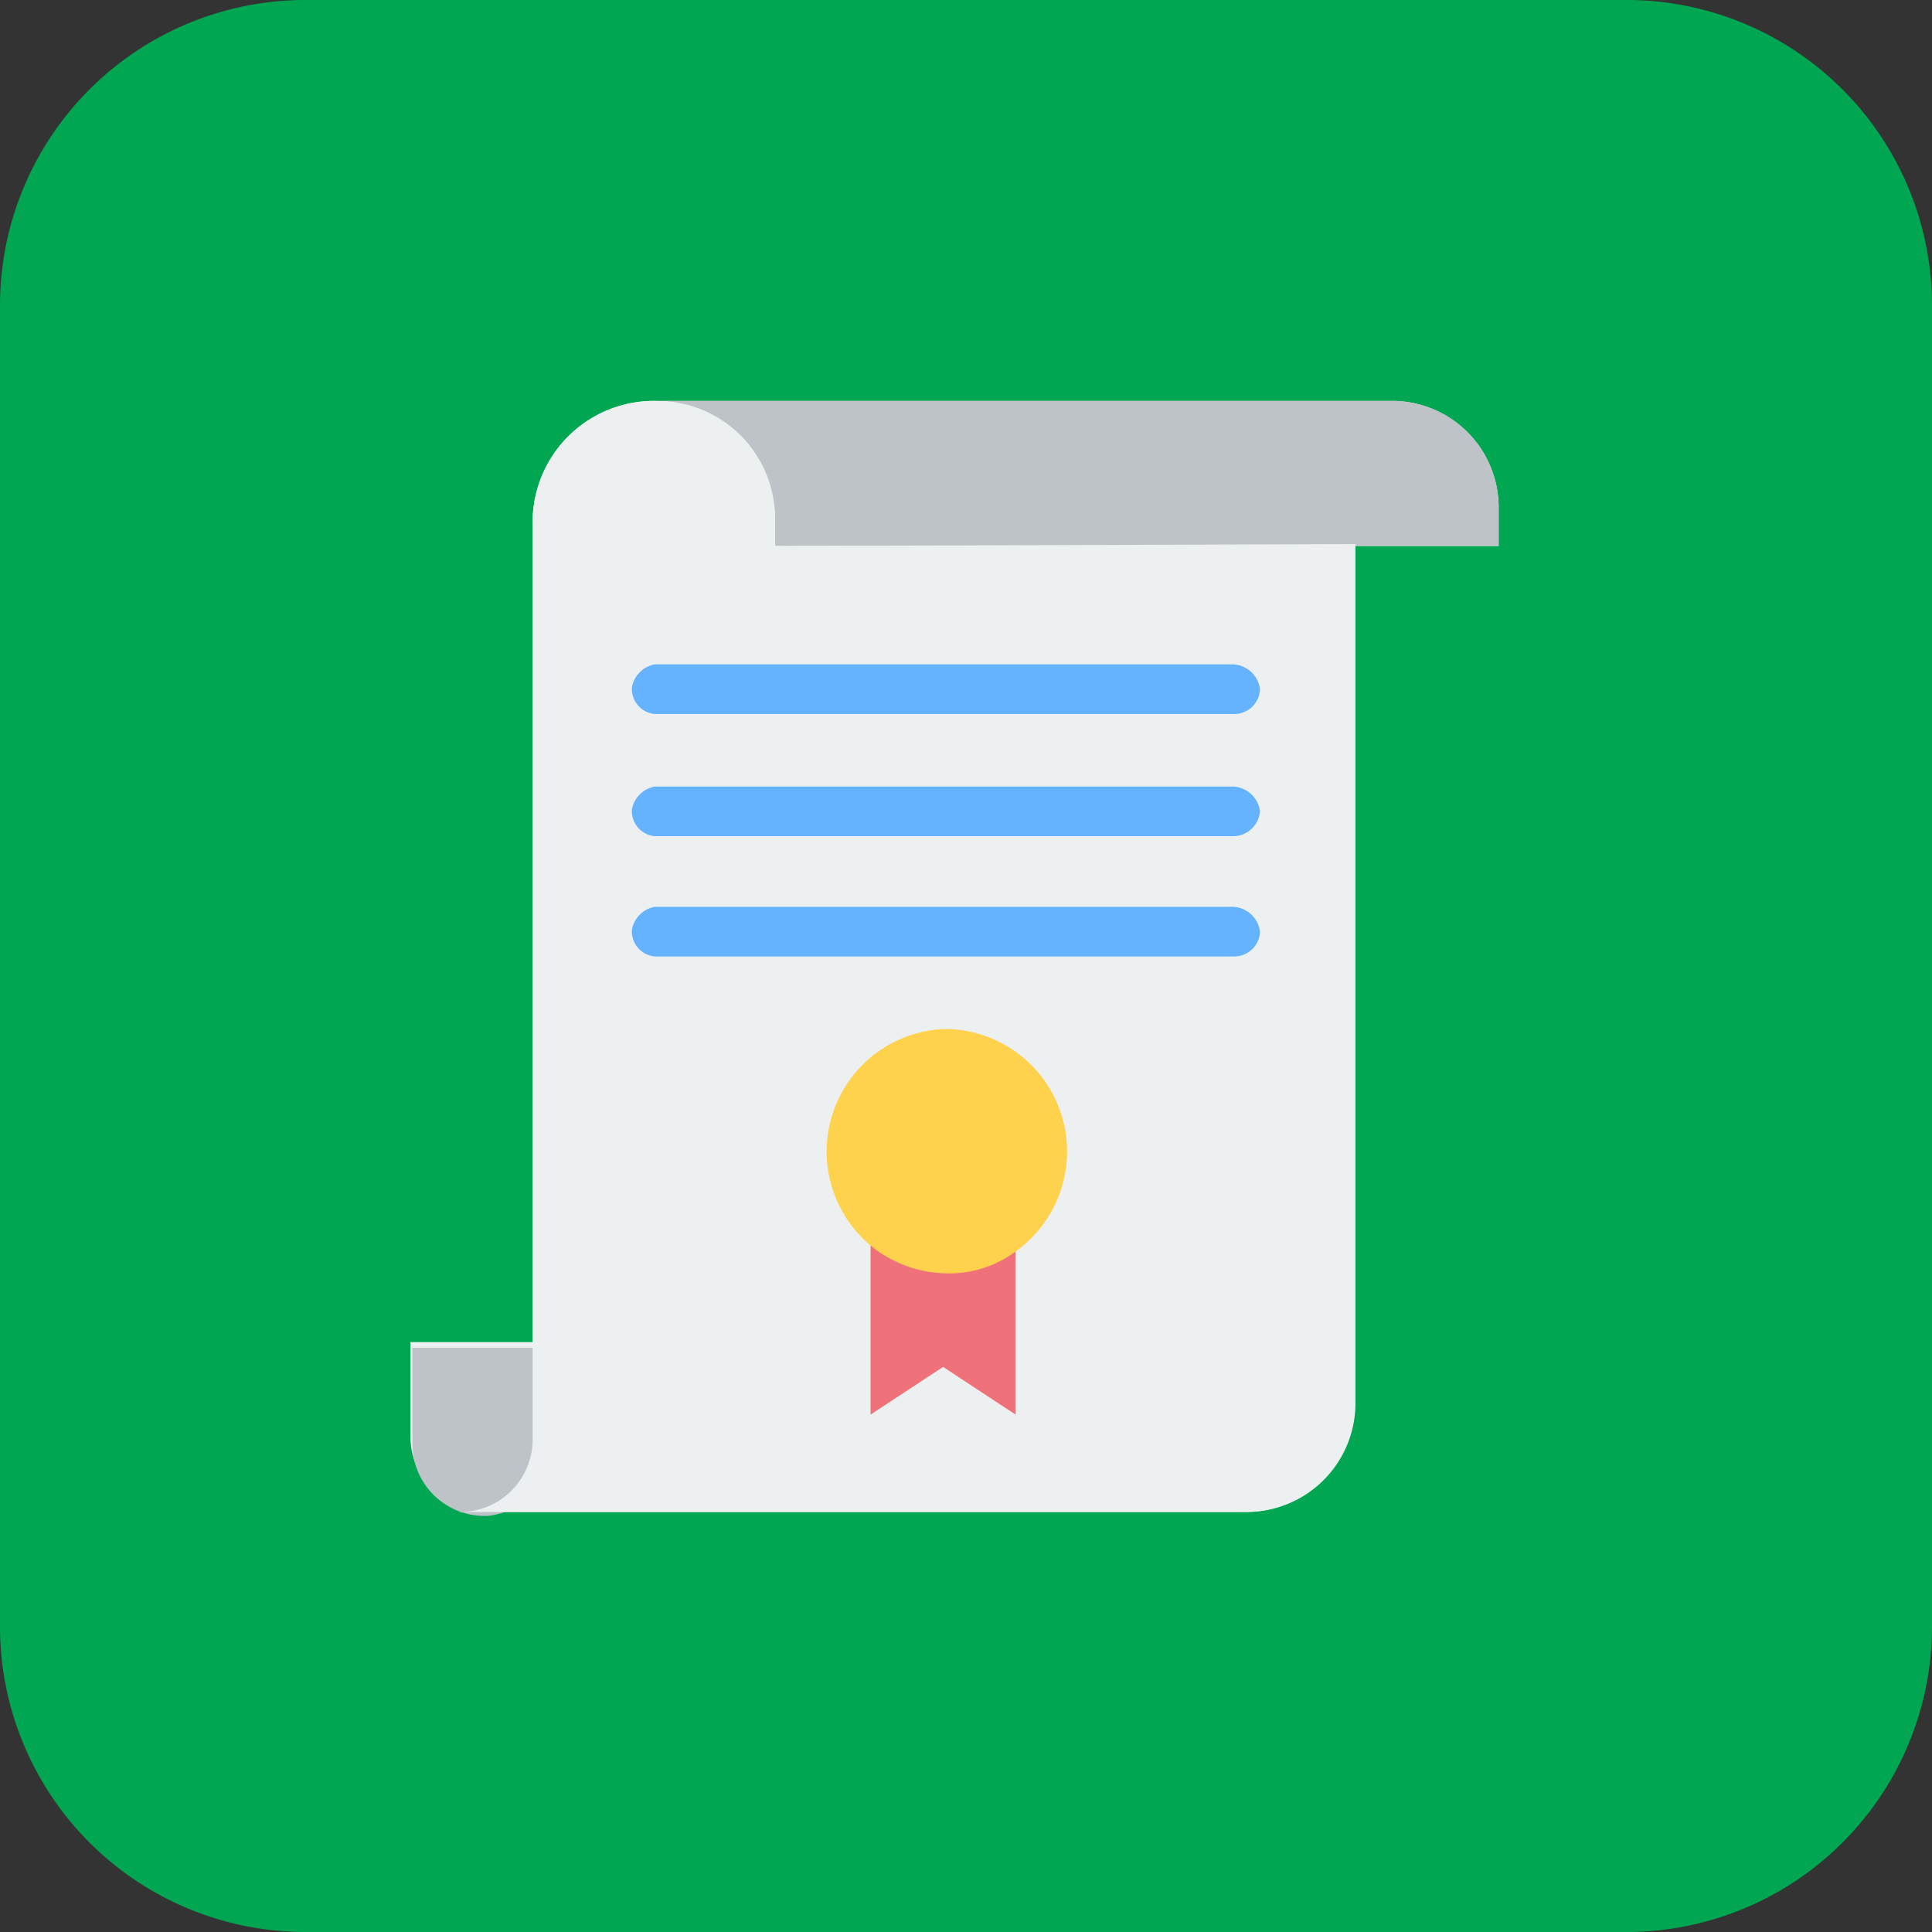 <svg xmlns="http://www.w3.org/2000/svg" viewBox="0 0 101.2 101.2"><rect x="0" y="0" width="101.2" height="101.2" fill="#333333" stroke="none"/><defs><style>.cls-1{fill:#00a651;}.cls-2{fill:#ecf0f1;}.cls-3{fill:#bec3c7;}.cls-4{fill:#ef727a;}.cls-5{fill:#65b2fe;}.cls-6{fill:#ffd24d;}</style></defs><g id="Layer_2" data-name="Layer 2"><g id="Layer_1-2" data-name="Layer 1"><g id="Layer_2-2" data-name="Layer 2"><g id="_1" data-name=" 1"><path class="cls-1" d="M16,0H85.2a16,16,0,0,1,16,16V85.2a16,16,0,0,1-16,16H16a16,16,0,0,1-16-16V16A16,16,0,0,1,16,0Z"/><g id="_1978_Certificate_Degree_Diploma_Document_Education" data-name=" 1978 Certificate Degree Diploma Document Education"><path class="cls-2" d="M72.9,21H34.3a6.36,6.36,0,0,0-6.4,6.3v43H21.5v5a3.94,3.94,0,0,0,3.1,3.8c-.2,0-.4.1-.6.1H65.2a5.7,5.7,0,0,0,5.7-5.7h0V28.6h7.6v-2A5.59,5.59,0,0,0,72.9,21Z"/><path class="cls-3" d="M29.2,74.2v1.1a4.12,4.12,0,0,1-3.6,4.1,3.78,3.78,0,0,1-4-3.8v-5h7.6v3.6Z"/><path class="cls-3" d="M78.5,26.6v2H40.6V27.3A6.17,6.17,0,0,0,34.5,21H73a5.57,5.57,0,0,1,5.5,5.6Z"/><path class="cls-2" d="M40.6,28.6V27.3a6.35,6.35,0,0,0-12.7.1h0v48a3.8,3.8,0,0,1-3.8,3.8H65.3A5.7,5.7,0,0,0,71,73.5h0v-45Z"/><path class="cls-4" d="M53.2,65.2v8.9l-3.8-2.5-3.8,2.5V65.2h0A6.3,6.3,0,0,0,53.2,65.2Z"/><path class="cls-5" d="M64.6,50.1H34.3a1.32,1.32,0,0,1-1.2-1.4,1.49,1.49,0,0,1,1.2-1.2H64.6A1.49,1.49,0,0,1,66,48.8h0A1.35,1.35,0,0,1,64.6,50.1Z"/><path class="cls-5" d="M64.6,43.8H34.3a1.32,1.32,0,0,1-1.2-1.4,1.49,1.49,0,0,1,1.2-1.2H64.6A1.49,1.49,0,0,1,66,42.5h0A1.42,1.42,0,0,1,64.6,43.8Z"/><path class="cls-5" d="M64.6,37.4H34.3A1.32,1.32,0,0,1,33.1,36a1.49,1.49,0,0,1,1.2-1.2H64.6A1.49,1.49,0,0,1,66,36.1h0A1.35,1.35,0,0,1,64.6,37.4Z"/><path class="cls-6" d="M49.5,53.9a6.42,6.42,0,0,1,3.9,11.5,5.85,5.85,0,0,1-3.8,1.3,6.46,6.46,0,0,1-3.8-1.3,6.42,6.42,0,0,1,3.7-11.5Z"/></g></g></g></g></g></svg>